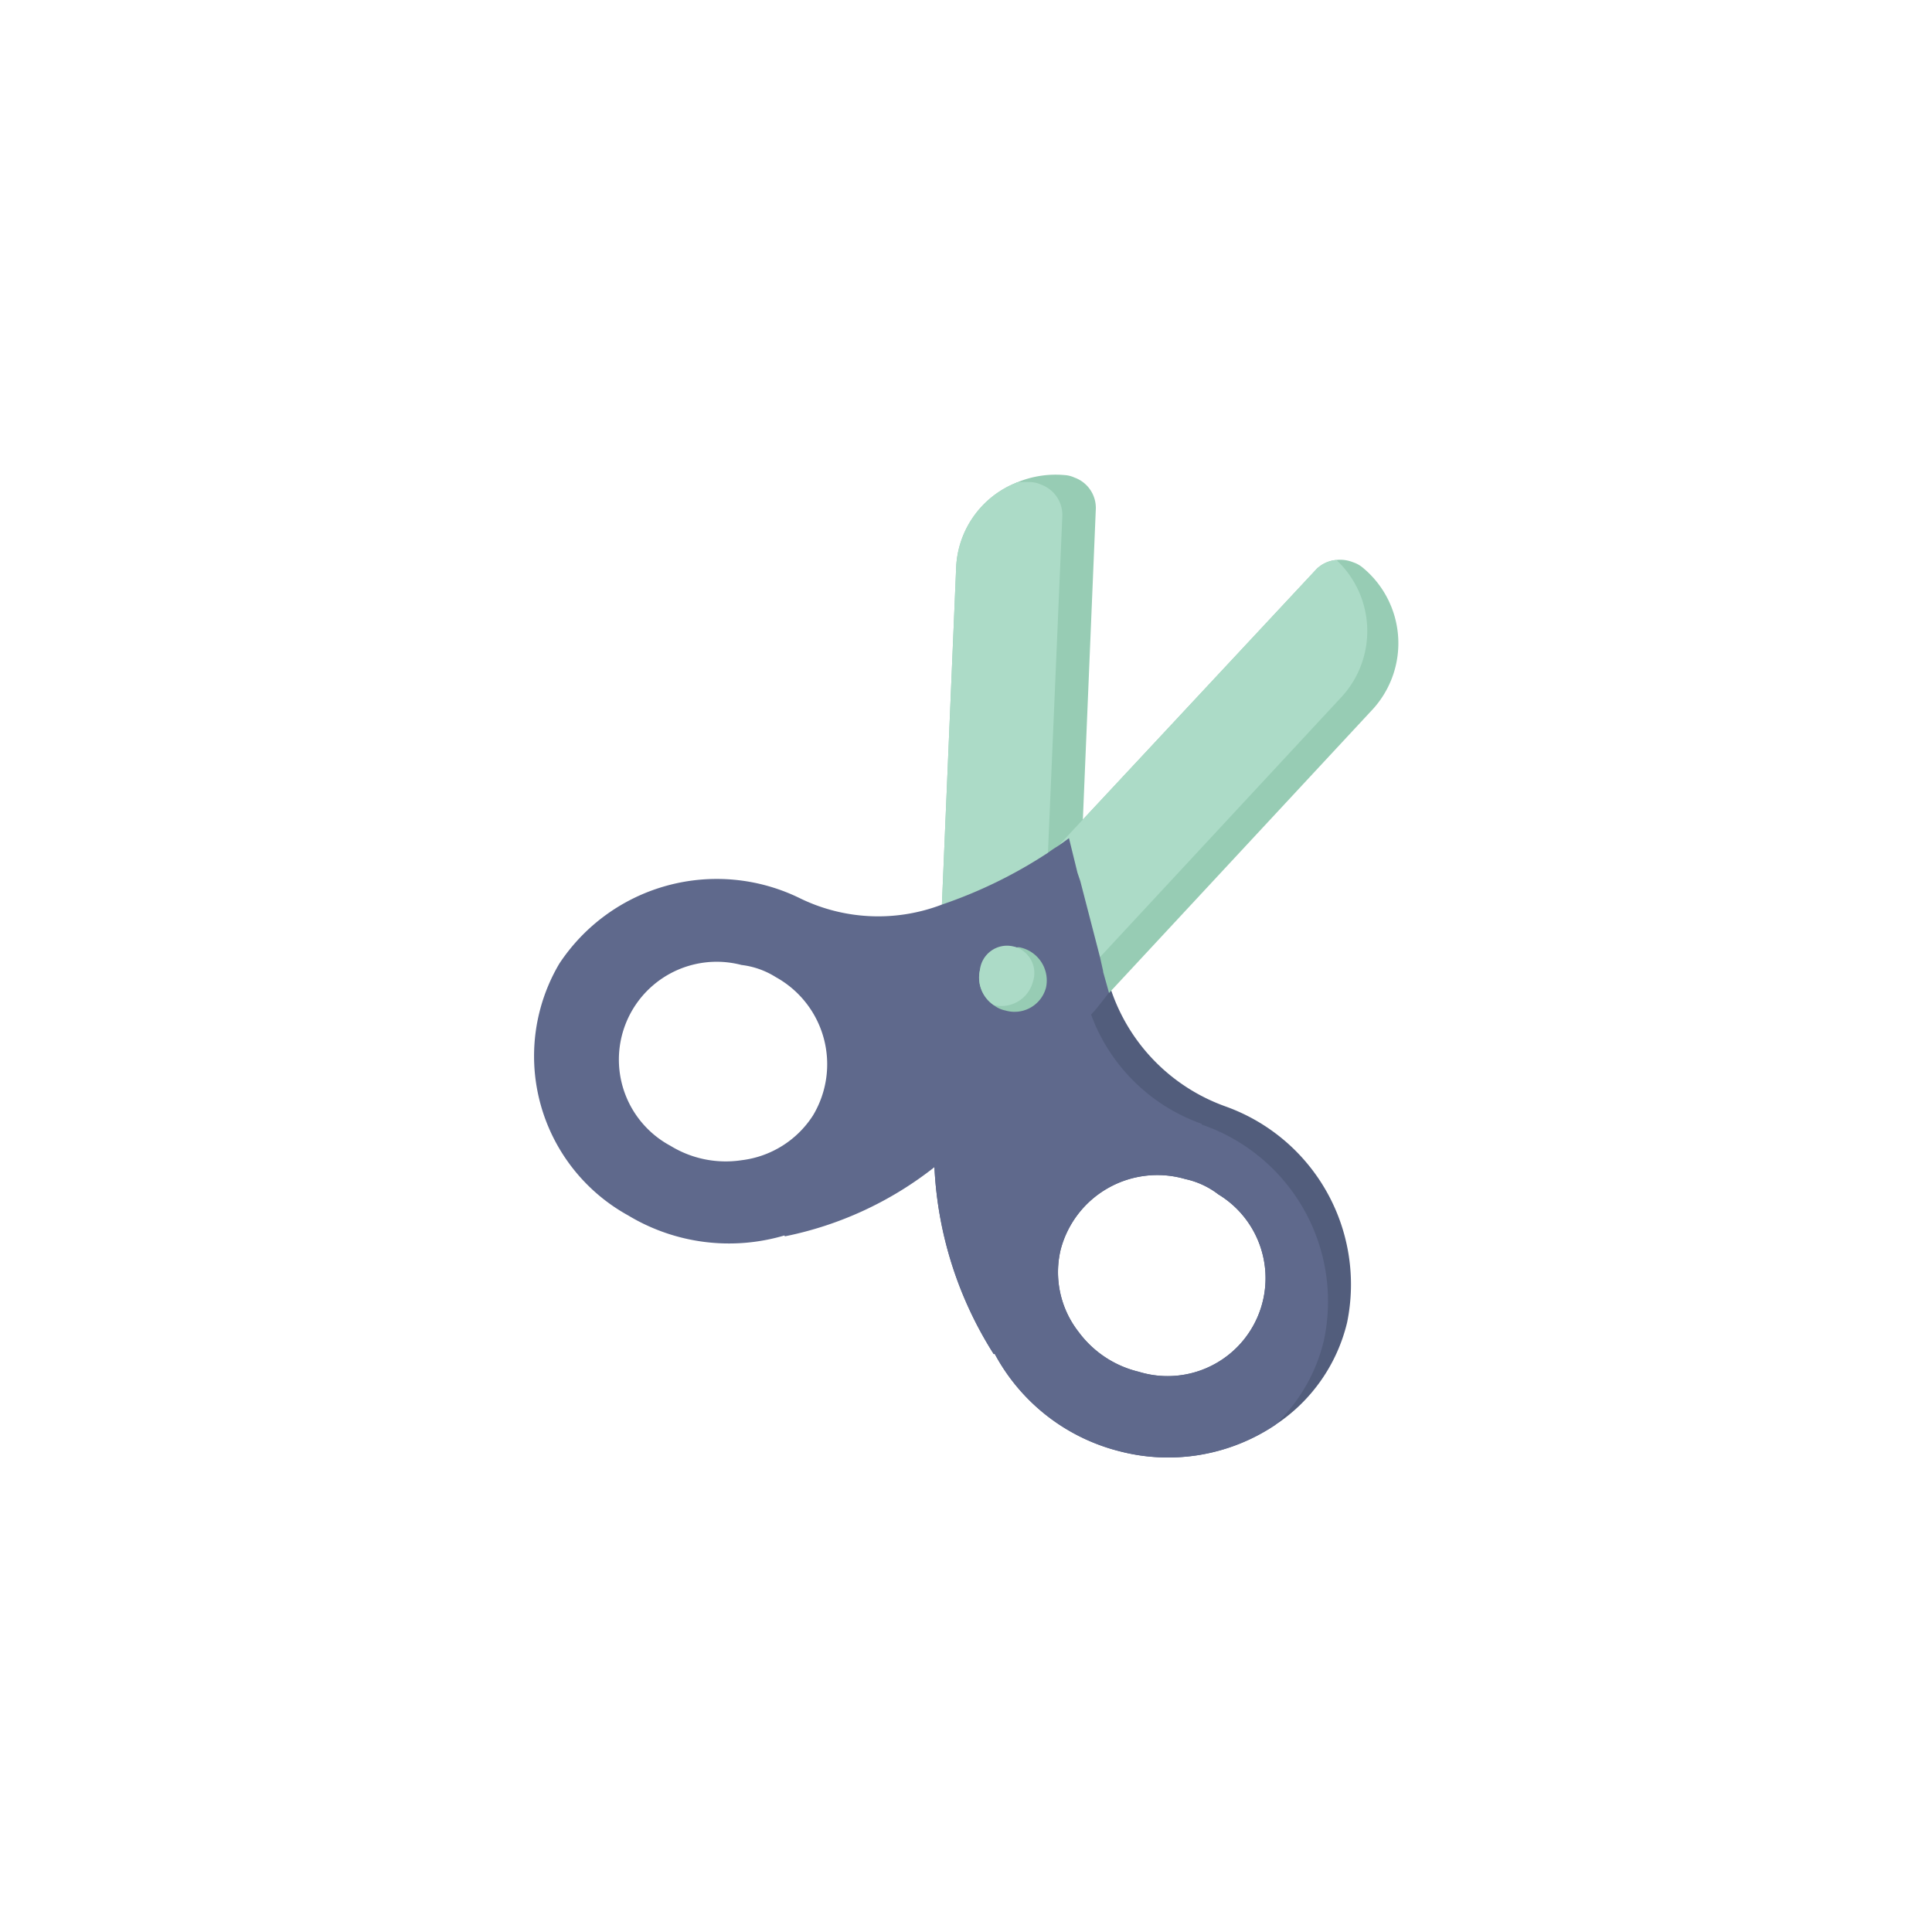 <svg xmlns="http://www.w3.org/2000/svg" viewBox="0 0 30 30"><defs><style>.cls-1{fill:#97ccb4;}.cls-2{fill:#acdbc7;}.cls-3{fill:#525d7c;}.cls-4{fill:#5f698c;}</style></defs><g id="Layer_2" data-name="Layer 2"><path class="cls-1" d="M16.71,15.237l-.519-.105L14.594,14.802,14.848,8.794a1.487,1.487,0,0,1,.933-1.298.01.01,0,0,1,.014-.006,1.557,1.557,0,0,1,.736-.113.425.425,0,0,1,.152.038.501.501,0,0,1,.333.482Z"/><path class="cls-2" d="M16.192,15.132,14.594,14.802,14.848,8.794a1.487,1.487,0,0,1,.933-1.298.01.01,0,0,1,.014-.006,1.615,1.615,0,0,1,.216-.004.425.425,0,0,1,.152.038.501.501,0,0,1,.333.482Z"/><path class="cls-3" d="M20.918,20.535A2.935,2.935,0,0,0,19.022,17.178l-.01-.004a2.907,2.907,0,0,1-1.756-1.791c-.045-.097-.08-.189-.125-.286l-.003-.024-.066-.195A7.916,7.916,0,0,1,16.769,13.758c-.03-.136-.037-.206-.037-.206l-.482.282-.746.436-.913.528c-.001.033-.013.062-.01.086a12.77,12.77,0,0,0-.071,3.24,5.93,5.93,0,0,0,.921,2.902l.014-.006a3.043,3.043,0,0,0,1.938,1.514,2.987,2.987,0,0,0,2.414-.405A2.64,2.64,0,0,0,20.918,20.535Zm-3.236.766a1.633,1.633,0,0,1-.934-.619,1.506,1.506,0,0,1-.277-1.282,1.552,1.552,0,0,1,1.935-1.091,1.283,1.283,0,0,1,.513.238,1.521,1.521,0,0,1-1.237,2.754Z"/><path class="cls-4" d="M18.659,17.462l.004-.01A2.838,2.838,0,0,1,16.942,15.754c-.09-.194-.166-.393-.235-.578a.801.801,0,0,1-.04-.14,6.533,6.533,0,0,1-.288-1.196l-.139.08-.667.389-.881.507-.111.069a12.77,12.77,0,0,0-.071,3.24,5.93,5.93,0,0,0,.921,2.902l.014-.006a3.043,3.043,0,0,0,1.938,1.514,2.987,2.987,0,0,0,2.414-.405,2.654,2.654,0,0,0,.759-1.31A2.901,2.901,0,0,0,18.659,17.462Zm-.977,3.838a1.633,1.633,0,0,1-.934-.619,1.506,1.506,0,0,1-.277-1.282,1.552,1.552,0,0,1,1.935-1.091,1.283,1.283,0,0,1,.513.238,1.521,1.521,0,0,1-1.237,2.754Z"/><path class="cls-1" d="M21.323,11.006,17.222,15.418l-.404-.273-1.396-.926,5.024-5.386a.505.505,0,0,1,.305-.138.538.538,0,0,1,.26.036.453.453,0,0,1,.147.081A1.522,1.522,0,0,1,21.323,11.006Z"/><path class="cls-2" d="M20.839,10.814l-4.021,4.331-1.396-.926,5.024-5.386a.505.505,0,0,1,.305-.138A1.51,1.51,0,0,1,20.839,10.814Z"/><path class="cls-4" d="M17.131,15.097l-.003-.024-.047-.21-.306-1.181-.044-.13-.132-.537s-.068.052-.183.13c-.046.027-.097.063-.147.099a7.247,7.247,0,0,1-1.642.802,2.77,2.77,0,0,1-2.212-.101,2.93,2.93,0,0,0-3.731,1.02,2.825,2.825,0,0,0,1.07,3.908,3.034,3.034,0,0,0,2.427.311l.006.014a5.508,5.508,0,0,0,2.321-1.073A11.803,11.803,0,0,0,16.942,15.754c.102-.106.183-.22.278-.34ZM12.625,17.319a1.535,1.535,0,0,1-1.111.697,1.64,1.64,0,0,1-1.103-.224A1.519,1.519,0,0,1,11.514,14.984a1.281,1.281,0,0,1,.533.189A1.545,1.545,0,0,1,12.625,17.319Z"/><path class="cls-1" d="M16.243,15.333a.505.505,0,0,1-.631.358.429.429,0,0,1-.181-.083.517.517,0,0,1-.216-.537.5.5,0,0,1,.572-.359.121.121,0,0,1,.059.001A.525.525,0,0,1,16.243,15.333Z"/><path class="cls-2" d="M16.037,15.251a.505.505,0,0,1-.606.356.517.517,0,0,1-.216-.537.424.424,0,1,1,.822.18Z"/></g></svg>